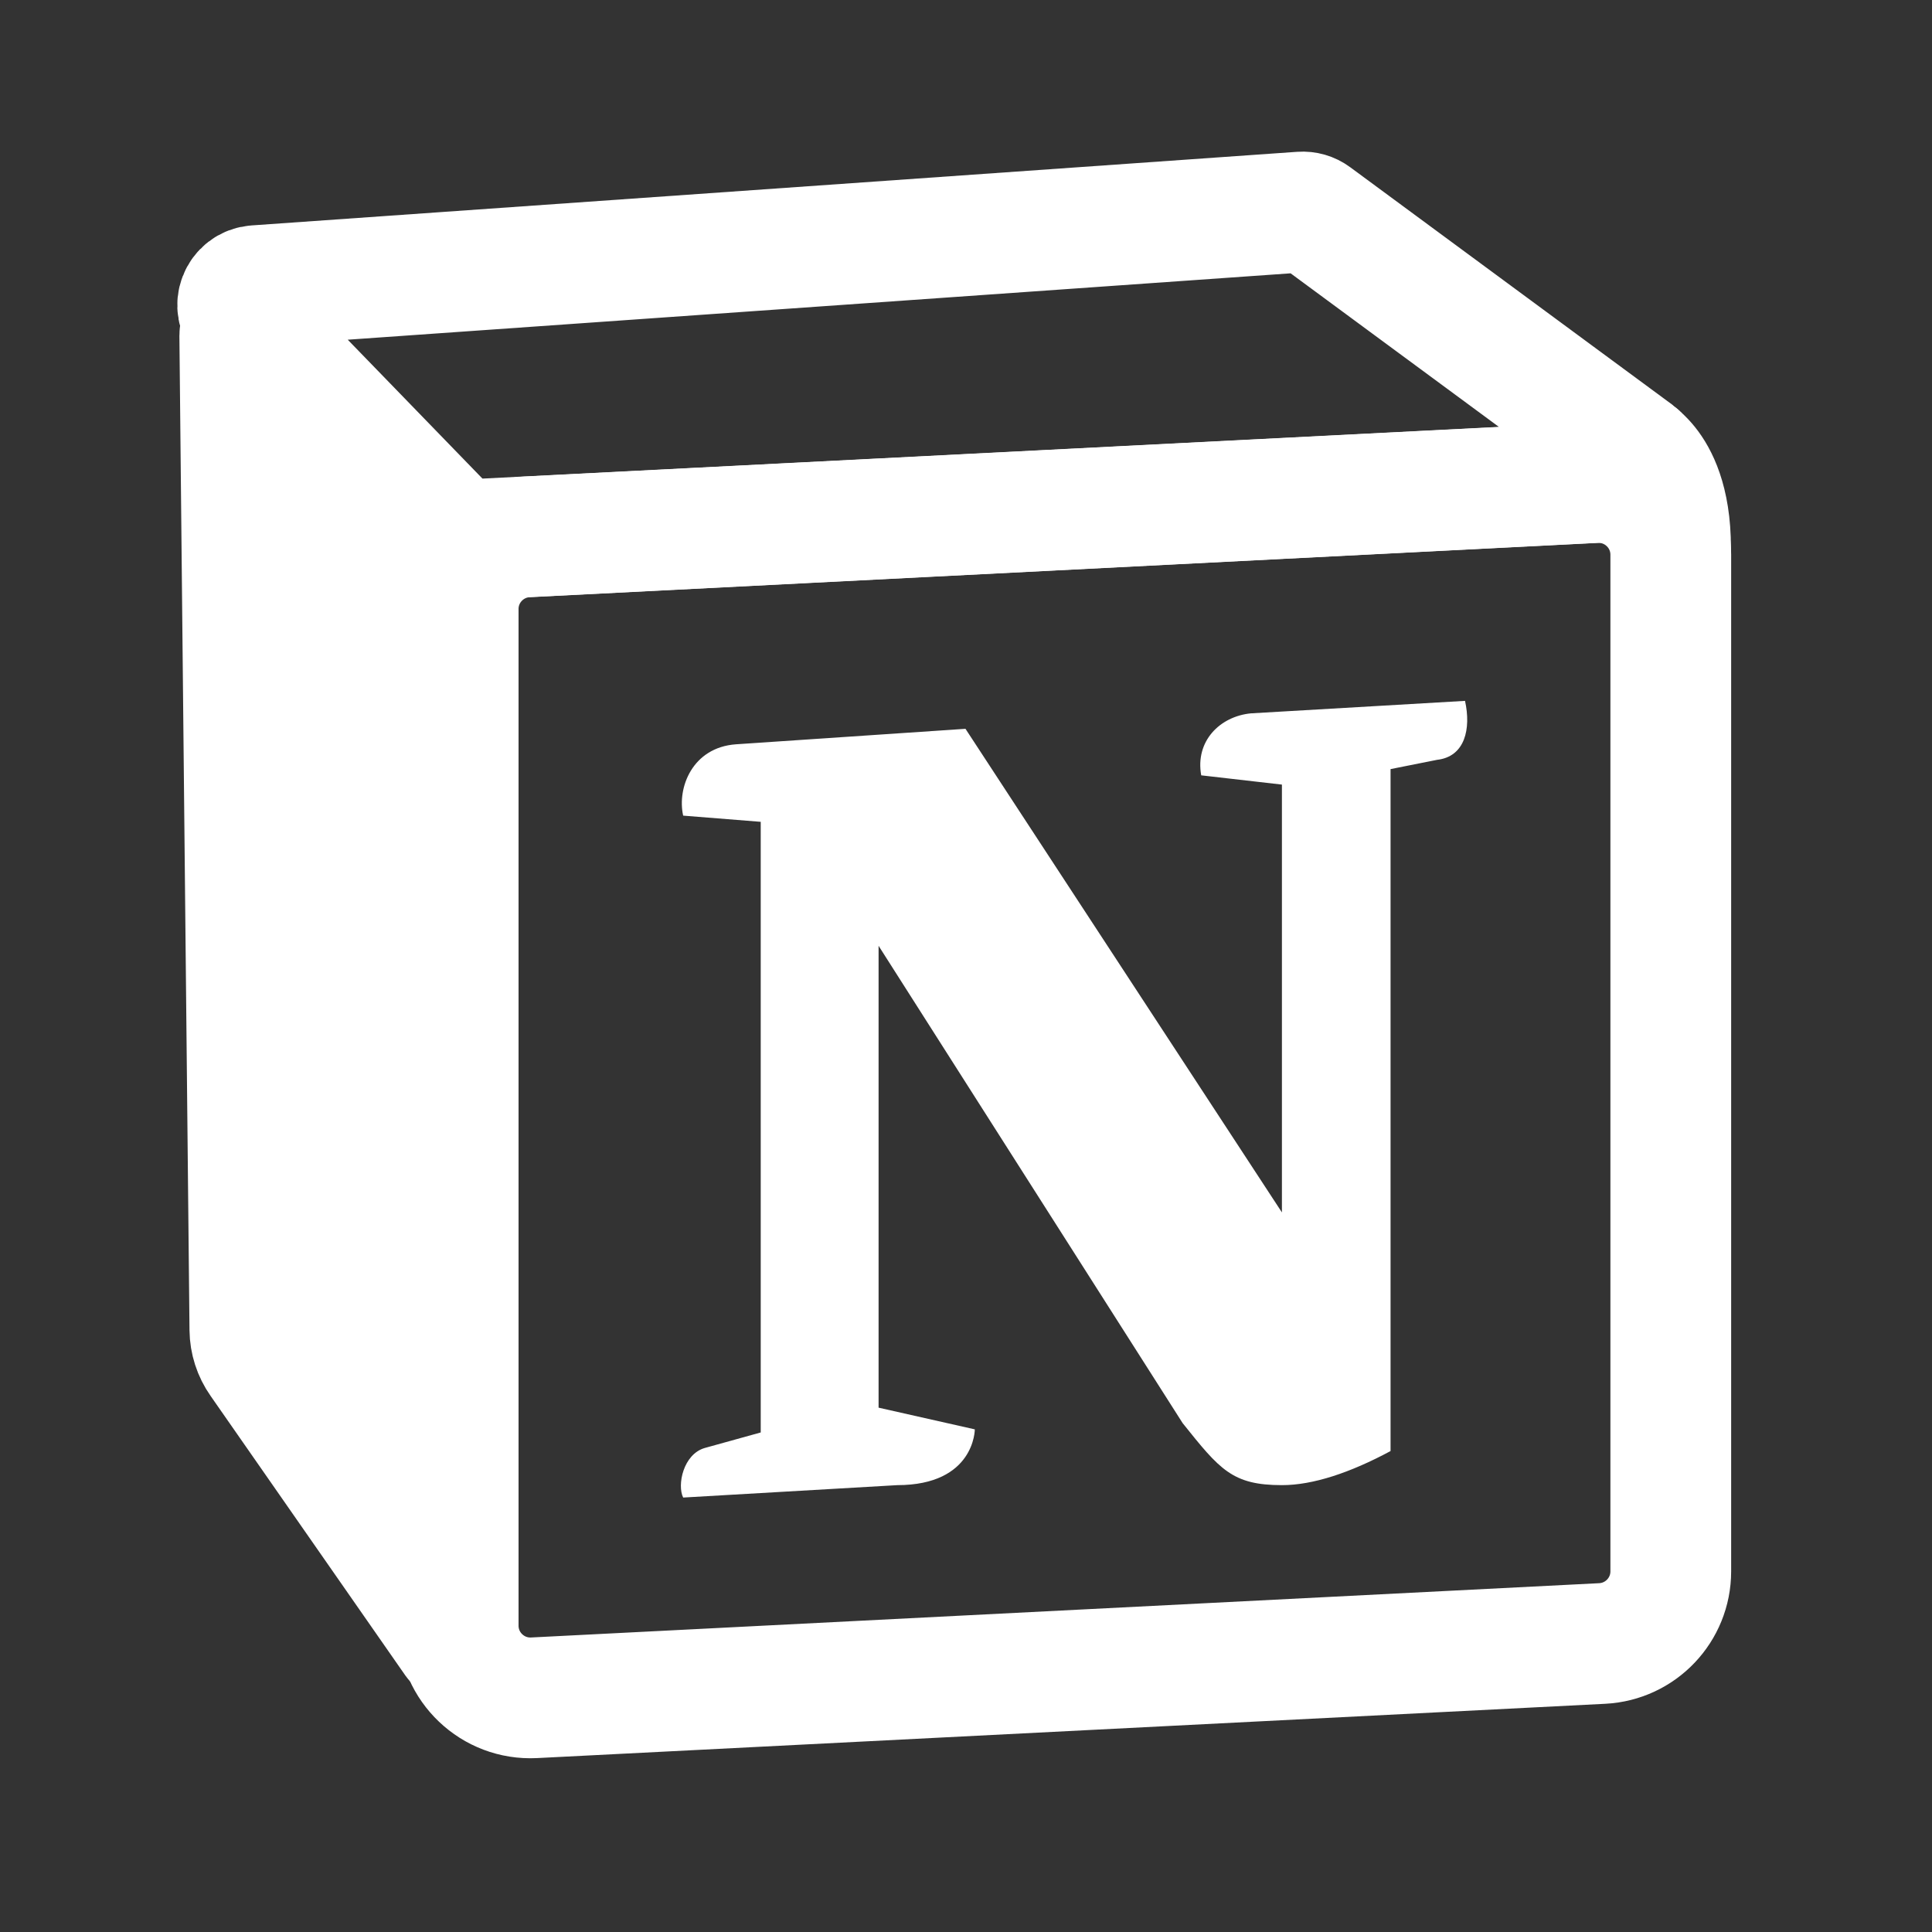 <svg xmlns="http://www.w3.org/2000/svg" x="0px" y="0px" width="100" height="100" viewBox="0 0 48 48">
  <rect x="0" y="0" width="48" height="48" fill="#333333" stroke="none"/>
  <path fill="none" stroke="#ffffff" stroke-miterlimit="10" stroke-width="3" d="M13.269,42.181l26.538-1.349c0.954-0.049,1.703-0.837,1.703-1.792V13.782c0-1.027-0.86-1.844-1.886-1.792l-26.538,1.349 c-0.954,0.049-1.703,0.837-1.703,1.792v25.257C11.383,41.415,12.243,42.233,13.269,42.181z" clip-rule="evenodd"></path>
  <path fill="#ffffff" fill-rule="evenodd" stroke="#ffffff" stroke-miterlimit="10" stroke-width="3" d="M6.208,33.036c0.003,0.281,0.091,0.555,0.253,0.785l4.834,6.939c0.06,0.079,0.088-0.159,0.088-0.258v-26.95L6.277,8.207 C6.161,8.086,5.957,8.167,5.957,8.335L6.208,33.036z" clip-rule="evenodd"></path>
  <path fill="none" stroke="#ffffff" stroke-miterlimit="10" stroke-width="3" d="M11.602,13.412l28.852-1.467c0.355-0.018,0.491-0.471,0.205-0.682l-8.005-5.902c-0.092-0.068-0.206-0.101-0.321-0.093L6.355,7.097 c-0.41,0.029-0.599,0.524-0.313,0.819l5.188,5.349C11.327,13.365,11.463,13.419,11.602,13.412z" clip-rule="evenodd"></path>
  <path fill="#ffffff" fill-rule="evenodd" d="M36.34,11.383l4.959-1.464c0,0,1.827,0.806,1.699,3.997 C40.605,13.055,36.34,11.383,36.34,11.383z" clip-rule="evenodd"></path>
  <path fill="#ffffff" fill-rule="evenodd" d="M36.398,17.413c0.154,0.694,0,1.387-0.695,1.465l-1.155,0.23 v16.943c-1.003,0.539-1.928,0.847-2.698,0.847c-1.234,0-1.543-0.385-2.467-1.54l-7.555-11.86v11.475l2.391,0.539 c0,0,0,1.386-1.929,1.386l-5.317,0.308c-0.154-0.308,0-1.078,0.539-1.232l1.388-0.385V20.418l-1.927-0.154 c-0.155-0.694,0.23-1.694,1.31-1.772l5.704-0.385l7.862,12.015V19.493l-2.005-0.23c-0.154-0.848,0.462-1.464,1.233-1.54 L36.398,17.413z" clip-rule="evenodd"></path>
</svg> 